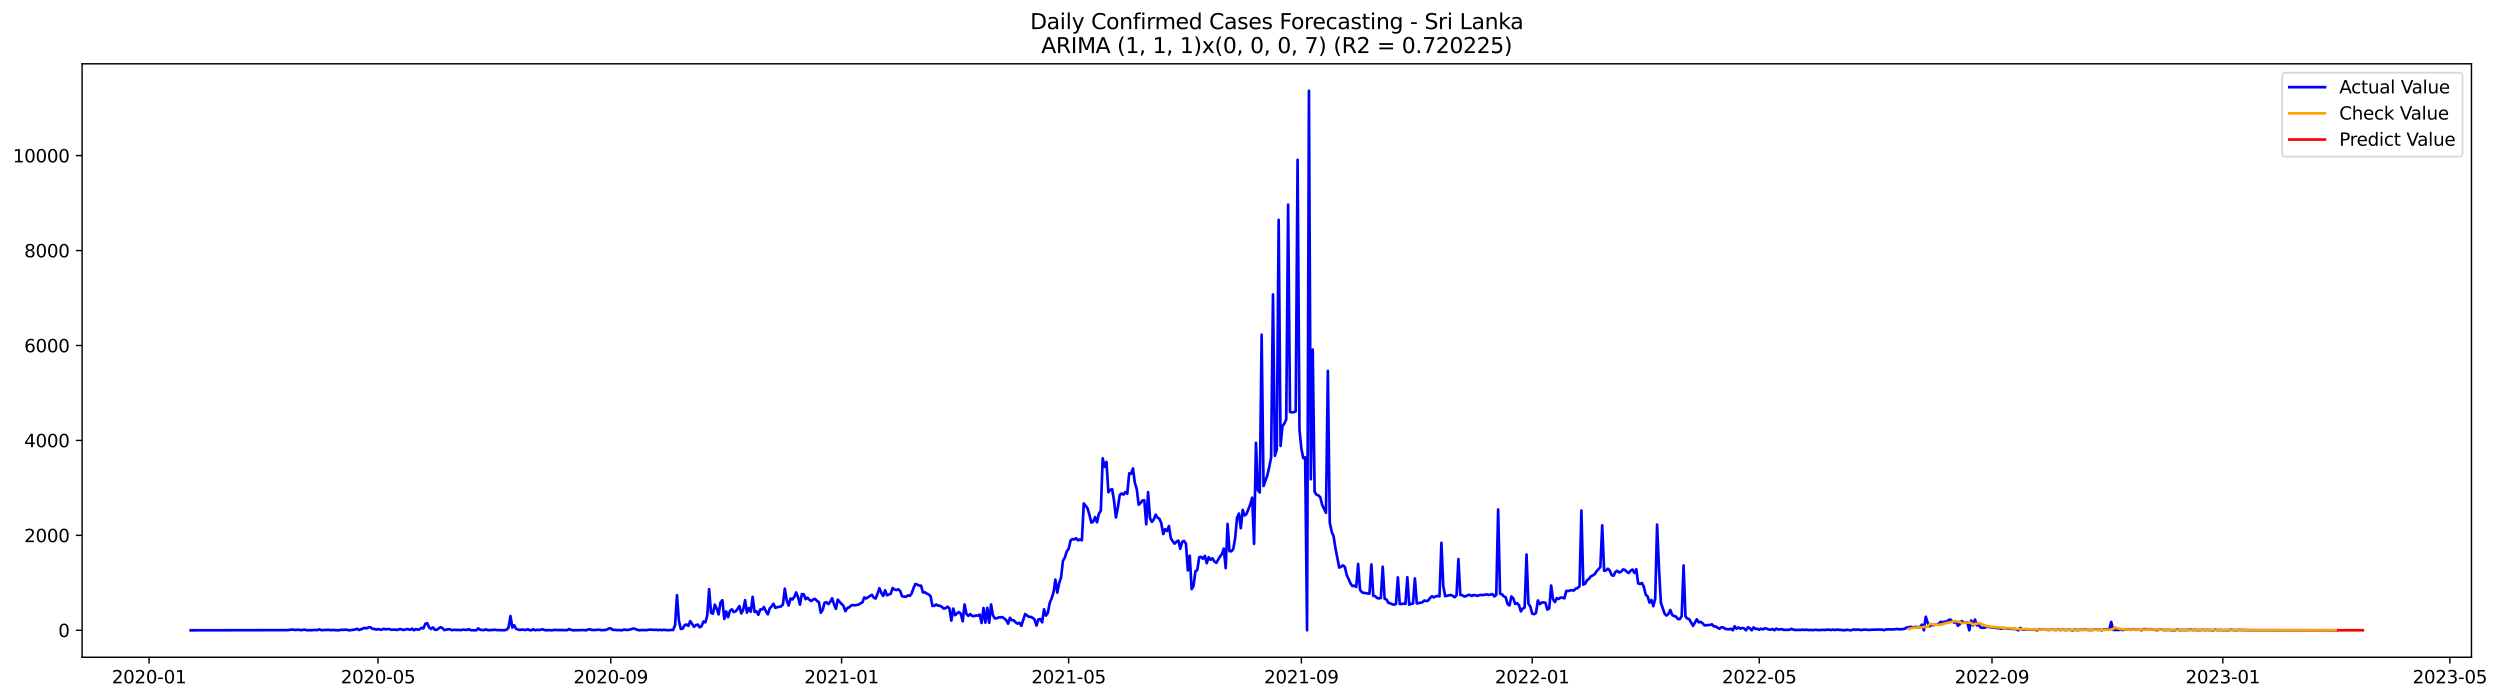 <?xml version="1.0" encoding="utf-8" standalone="no"?>
<!DOCTYPE svg PUBLIC "-//W3C//DTD SVG 1.1//EN"
  "http://www.w3.org/Graphics/SVG/1.1/DTD/svg11.dtd">
<svg xmlns:xlink="http://www.w3.org/1999/xlink" width="1401.214pt" height="392.274pt" viewBox="0 0 1401.214 392.274" xmlns="http://www.w3.org/2000/svg" version="1.1">
 <defs>
  <style type="text/css">*{stroke-linejoin: round; stroke-linecap: butt}</style>
 </defs>
 <g id="figure_1">
  <g id="patch_1">
   <path d="M 0 392.274 
L 1401.214 392.274 
L 1401.214 0 
L 0 0 
z
" style="fill: #ffffff"/>
  </g>
  <g id="axes_1">
   <g id="patch_2">
    <path d="M 46.013 368.396 
L 1385.213 368.396 
L 1385.213 35.755 
L 46.013 35.755 
z
" style="fill: #ffffff"/>
   </g>
   <g id="matplotlib.axis_1">
    <g id="xtick_1">
     <g id="line2d_1">
      <defs>
       <path id="m981cdcfe8d" d="M 0 0 
L 0 3.5 
" style="stroke: #000000; stroke-width: 0.8"/>
      </defs>
      <g>
       <use xlink:href="#m981cdcfe8d" x="83.554" y="368.396" style="stroke: #000000; stroke-width: 0.8"/>
      </g>
     </g>
     <g id="text_1">
      <!-- 2020-01 -->
      <g transform="translate(62.663 382.994)scale(0.1 -0.1)">
       <defs>
        <path id="DejaVuSans-32" d="M 1228 531 
L 3431 531 
L 3431 0 
L 469 0 
L 469 531 
Q 828 903 1448 1529 
Q 2069 2156 2228 2338 
Q 2531 2678 2651 2914 
Q 2772 3150 2772 3378 
Q 2772 3750 2511 3984 
Q 2250 4219 1831 4219 
Q 1534 4219 1204 4116 
Q 875 4013 500 3803 
L 500 4441 
Q 881 4594 1212 4672 
Q 1544 4750 1819 4750 
Q 2544 4750 2975 4387 
Q 3406 4025 3406 3419 
Q 3406 3131 3298 2873 
Q 3191 2616 2906 2266 
Q 2828 2175 2409 1742 
Q 1991 1309 1228 531 
z
" transform="scale(0.016)"/>
        <path id="DejaVuSans-30" d="M 2034 4250 
Q 1547 4250 1301 3770 
Q 1056 3291 1056 2328 
Q 1056 1369 1301 889 
Q 1547 409 2034 409 
Q 2525 409 2770 889 
Q 3016 1369 3016 2328 
Q 3016 3291 2770 3770 
Q 2525 4250 2034 4250 
z
M 2034 4750 
Q 2819 4750 3233 4129 
Q 3647 3509 3647 2328 
Q 3647 1150 3233 529 
Q 2819 -91 2034 -91 
Q 1250 -91 836 529 
Q 422 1150 422 2328 
Q 422 3509 836 4129 
Q 1250 4750 2034 4750 
z
" transform="scale(0.016)"/>
        <path id="DejaVuSans-2d" d="M 313 2009 
L 1997 2009 
L 1997 1497 
L 313 1497 
L 313 2009 
z
" transform="scale(0.016)"/>
        <path id="DejaVuSans-31" d="M 794 531 
L 1825 531 
L 1825 4091 
L 703 3866 
L 703 4441 
L 1819 4666 
L 2450 4666 
L 2450 531 
L 3481 531 
L 3481 0 
L 794 0 
L 794 531 
z
" transform="scale(0.016)"/>
       </defs>
       <use xlink:href="#DejaVuSans-32"/>
       <use xlink:href="#DejaVuSans-30" x="63.623"/>
       <use xlink:href="#DejaVuSans-32" x="127.246"/>
       <use xlink:href="#DejaVuSans-30" x="190.869"/>
       <use xlink:href="#DejaVuSans-2d" x="254.492"/>
       <use xlink:href="#DejaVuSans-30" x="290.576"/>
       <use xlink:href="#DejaVuSans-31" x="354.199"/>
      </g>
     </g>
    </g>
    <g id="xtick_2">
     <g id="line2d_2">
      <g>
       <use xlink:href="#m981cdcfe8d" x="211.875" y="368.396" style="stroke: #000000; stroke-width: 0.8"/>
      </g>
     </g>
     <g id="text_2">
      <!-- 2020-05 -->
      <g transform="translate(190.983 382.994)scale(0.1 -0.1)">
       <defs>
        <path id="DejaVuSans-35" d="M 691 4666 
L 3169 4666 
L 3169 4134 
L 1269 4134 
L 1269 2991 
Q 1406 3038 1543 3061 
Q 1681 3084 1819 3084 
Q 2600 3084 3056 2656 
Q 3513 2228 3513 1497 
Q 3513 744 3044 326 
Q 2575 -91 1722 -91 
Q 1428 -91 1123 -41 
Q 819 9 494 109 
L 494 744 
Q 775 591 1075 516 
Q 1375 441 1709 441 
Q 2250 441 2565 725 
Q 2881 1009 2881 1497 
Q 2881 1984 2565 2268 
Q 2250 2553 1709 2553 
Q 1456 2553 1204 2497 
Q 953 2441 691 2322 
L 691 4666 
z
" transform="scale(0.016)"/>
       </defs>
       <use xlink:href="#DejaVuSans-32"/>
       <use xlink:href="#DejaVuSans-30" x="63.623"/>
       <use xlink:href="#DejaVuSans-32" x="127.246"/>
       <use xlink:href="#DejaVuSans-30" x="190.869"/>
       <use xlink:href="#DejaVuSans-2d" x="254.492"/>
       <use xlink:href="#DejaVuSans-30" x="290.576"/>
       <use xlink:href="#DejaVuSans-35" x="354.199"/>
      </g>
     </g>
    </g>
    <g id="xtick_3">
     <g id="line2d_3">
      <g>
       <use xlink:href="#m981cdcfe8d" x="342.316" y="368.396" style="stroke: #000000; stroke-width: 0.8"/>
      </g>
     </g>
     <g id="text_3">
      <!-- 2020-09 -->
      <g transform="translate(321.425 382.994)scale(0.1 -0.1)">
       <defs>
        <path id="DejaVuSans-39" d="M 703 97 
L 703 672 
Q 941 559 1184 500 
Q 1428 441 1663 441 
Q 2288 441 2617 861 
Q 2947 1281 2994 2138 
Q 2813 1869 2534 1725 
Q 2256 1581 1919 1581 
Q 1219 1581 811 2004 
Q 403 2428 403 3163 
Q 403 3881 828 4315 
Q 1253 4750 1959 4750 
Q 2769 4750 3195 4129 
Q 3622 3509 3622 2328 
Q 3622 1225 3098 567 
Q 2575 -91 1691 -91 
Q 1453 -91 1209 -44 
Q 966 3 703 97 
z
M 1959 2075 
Q 2384 2075 2632 2365 
Q 2881 2656 2881 3163 
Q 2881 3666 2632 3958 
Q 2384 4250 1959 4250 
Q 1534 4250 1286 3958 
Q 1038 3666 1038 3163 
Q 1038 2656 1286 2365 
Q 1534 2075 1959 2075 
z
" transform="scale(0.016)"/>
       </defs>
       <use xlink:href="#DejaVuSans-32"/>
       <use xlink:href="#DejaVuSans-30" x="63.623"/>
       <use xlink:href="#DejaVuSans-32" x="127.246"/>
       <use xlink:href="#DejaVuSans-30" x="190.869"/>
       <use xlink:href="#DejaVuSans-2d" x="254.492"/>
       <use xlink:href="#DejaVuSans-30" x="290.576"/>
       <use xlink:href="#DejaVuSans-39" x="354.199"/>
      </g>
     </g>
    </g>
    <g id="xtick_4">
     <g id="line2d_4">
      <g>
       <use xlink:href="#m981cdcfe8d" x="471.697" y="368.396" style="stroke: #000000; stroke-width: 0.8"/>
      </g>
     </g>
     <g id="text_4">
      <!-- 2021-01 -->
      <g transform="translate(450.806 382.994)scale(0.1 -0.1)">
       <use xlink:href="#DejaVuSans-32"/>
       <use xlink:href="#DejaVuSans-30" x="63.623"/>
       <use xlink:href="#DejaVuSans-32" x="127.246"/>
       <use xlink:href="#DejaVuSans-31" x="190.869"/>
       <use xlink:href="#DejaVuSans-2d" x="254.492"/>
       <use xlink:href="#DejaVuSans-30" x="290.576"/>
       <use xlink:href="#DejaVuSans-31" x="354.199"/>
      </g>
     </g>
    </g>
    <g id="xtick_5">
     <g id="line2d_5">
      <g>
       <use xlink:href="#m981cdcfe8d" x="598.957" y="368.396" style="stroke: #000000; stroke-width: 0.8"/>
      </g>
     </g>
     <g id="text_5">
      <!-- 2021-05 -->
      <g transform="translate(578.066 382.994)scale(0.1 -0.1)">
       <use xlink:href="#DejaVuSans-32"/>
       <use xlink:href="#DejaVuSans-30" x="63.623"/>
       <use xlink:href="#DejaVuSans-32" x="127.246"/>
       <use xlink:href="#DejaVuSans-31" x="190.869"/>
       <use xlink:href="#DejaVuSans-2d" x="254.492"/>
       <use xlink:href="#DejaVuSans-30" x="290.576"/>
       <use xlink:href="#DejaVuSans-35" x="354.199"/>
      </g>
     </g>
    </g>
    <g id="xtick_6">
     <g id="line2d_6">
      <g>
       <use xlink:href="#m981cdcfe8d" x="729.399" y="368.396" style="stroke: #000000; stroke-width: 0.8"/>
      </g>
     </g>
     <g id="text_6">
      <!-- 2021-09 -->
      <g transform="translate(708.508 382.994)scale(0.1 -0.1)">
       <use xlink:href="#DejaVuSans-32"/>
       <use xlink:href="#DejaVuSans-30" x="63.623"/>
       <use xlink:href="#DejaVuSans-32" x="127.246"/>
       <use xlink:href="#DejaVuSans-31" x="190.869"/>
       <use xlink:href="#DejaVuSans-2d" x="254.492"/>
       <use xlink:href="#DejaVuSans-30" x="290.576"/>
       <use xlink:href="#DejaVuSans-39" x="354.199"/>
      </g>
     </g>
    </g>
    <g id="xtick_7">
     <g id="line2d_7">
      <g>
       <use xlink:href="#m981cdcfe8d" x="858.78" y="368.396" style="stroke: #000000; stroke-width: 0.8"/>
      </g>
     </g>
     <g id="text_7">
      <!-- 2022-01 -->
      <g transform="translate(837.889 382.994)scale(0.1 -0.1)">
       <use xlink:href="#DejaVuSans-32"/>
       <use xlink:href="#DejaVuSans-30" x="63.623"/>
       <use xlink:href="#DejaVuSans-32" x="127.246"/>
       <use xlink:href="#DejaVuSans-32" x="190.869"/>
       <use xlink:href="#DejaVuSans-2d" x="254.492"/>
       <use xlink:href="#DejaVuSans-30" x="290.576"/>
       <use xlink:href="#DejaVuSans-31" x="354.199"/>
      </g>
     </g>
    </g>
    <g id="xtick_8">
     <g id="line2d_8">
      <g>
       <use xlink:href="#m981cdcfe8d" x="986.04" y="368.396" style="stroke: #000000; stroke-width: 0.8"/>
      </g>
     </g>
     <g id="text_8">
      <!-- 2022-05 -->
      <g transform="translate(965.149 382.994)scale(0.1 -0.1)">
       <use xlink:href="#DejaVuSans-32"/>
       <use xlink:href="#DejaVuSans-30" x="63.623"/>
       <use xlink:href="#DejaVuSans-32" x="127.246"/>
       <use xlink:href="#DejaVuSans-32" x="190.869"/>
       <use xlink:href="#DejaVuSans-2d" x="254.492"/>
       <use xlink:href="#DejaVuSans-30" x="290.576"/>
       <use xlink:href="#DejaVuSans-35" x="354.199"/>
      </g>
     </g>
    </g>
    <g id="xtick_9">
     <g id="line2d_9">
      <g>
       <use xlink:href="#m981cdcfe8d" x="1116.482" y="368.396" style="stroke: #000000; stroke-width: 0.8"/>
      </g>
     </g>
     <g id="text_9">
      <!-- 2022-09 -->
      <g transform="translate(1095.59 382.994)scale(0.1 -0.1)">
       <use xlink:href="#DejaVuSans-32"/>
       <use xlink:href="#DejaVuSans-30" x="63.623"/>
       <use xlink:href="#DejaVuSans-32" x="127.246"/>
       <use xlink:href="#DejaVuSans-32" x="190.869"/>
       <use xlink:href="#DejaVuSans-2d" x="254.492"/>
       <use xlink:href="#DejaVuSans-30" x="290.576"/>
       <use xlink:href="#DejaVuSans-39" x="354.199"/>
      </g>
     </g>
    </g>
    <g id="xtick_10">
     <g id="line2d_10">
      <g>
       <use xlink:href="#m981cdcfe8d" x="1245.863" y="368.396" style="stroke: #000000; stroke-width: 0.8"/>
      </g>
     </g>
     <g id="text_10">
      <!-- 2023-01 -->
      <g transform="translate(1224.971 382.994)scale(0.1 -0.1)">
       <defs>
        <path id="DejaVuSans-33" d="M 2597 2516 
Q 3050 2419 3304 2112 
Q 3559 1806 3559 1356 
Q 3559 666 3084 287 
Q 2609 -91 1734 -91 
Q 1441 -91 1130 -33 
Q 819 25 488 141 
L 488 750 
Q 750 597 1062 519 
Q 1375 441 1716 441 
Q 2309 441 2620 675 
Q 2931 909 2931 1356 
Q 2931 1769 2642 2001 
Q 2353 2234 1838 2234 
L 1294 2234 
L 1294 2753 
L 1863 2753 
Q 2328 2753 2575 2939 
Q 2822 3125 2822 3475 
Q 2822 3834 2567 4026 
Q 2313 4219 1838 4219 
Q 1578 4219 1281 4162 
Q 984 4106 628 3988 
L 628 4550 
Q 988 4650 1302 4700 
Q 1616 4750 1894 4750 
Q 2613 4750 3031 4423 
Q 3450 4097 3450 3541 
Q 3450 3153 3228 2886 
Q 3006 2619 2597 2516 
z
" transform="scale(0.016)"/>
       </defs>
       <use xlink:href="#DejaVuSans-32"/>
       <use xlink:href="#DejaVuSans-30" x="63.623"/>
       <use xlink:href="#DejaVuSans-32" x="127.246"/>
       <use xlink:href="#DejaVuSans-33" x="190.869"/>
       <use xlink:href="#DejaVuSans-2d" x="254.492"/>
       <use xlink:href="#DejaVuSans-30" x="290.576"/>
       <use xlink:href="#DejaVuSans-31" x="354.199"/>
      </g>
     </g>
    </g>
    <g id="xtick_11">
     <g id="line2d_11">
      <g>
       <use xlink:href="#m981cdcfe8d" x="1373.123" y="368.396" style="stroke: #000000; stroke-width: 0.8"/>
      </g>
     </g>
     <g id="text_11">
      <!-- 2023-05 -->
      <g transform="translate(1352.231 382.994)scale(0.1 -0.1)">
       <use xlink:href="#DejaVuSans-32"/>
       <use xlink:href="#DejaVuSans-30" x="63.623"/>
       <use xlink:href="#DejaVuSans-32" x="127.246"/>
       <use xlink:href="#DejaVuSans-33" x="190.869"/>
       <use xlink:href="#DejaVuSans-2d" x="254.492"/>
       <use xlink:href="#DejaVuSans-30" x="290.576"/>
       <use xlink:href="#DejaVuSans-35" x="354.199"/>
      </g>
     </g>
    </g>
   </g>
   <g id="matplotlib.axis_2">
    <g id="ytick_1">
     <g id="line2d_12">
      <defs>
       <path id="m1950e6da5b" d="M 0 0 
L -3.5 0 
" style="stroke: #000000; stroke-width: 0.8"/>
      </defs>
      <g>
       <use xlink:href="#m1950e6da5b" x="46.013" y="353.276" style="stroke: #000000; stroke-width: 0.8"/>
      </g>
     </g>
     <g id="text_12">
      <!-- 0 -->
      <g transform="translate(32.65 357.075)scale(0.1 -0.1)">
       <use xlink:href="#DejaVuSans-30"/>
      </g>
     </g>
    </g>
    <g id="ytick_2">
     <g id="line2d_13">
      <g>
       <use xlink:href="#m1950e6da5b" x="46.013" y="300.064" style="stroke: #000000; stroke-width: 0.8"/>
      </g>
     </g>
     <g id="text_13">
      <!-- 2000 -->
      <g transform="translate(13.562 303.863)scale(0.1 -0.1)">
       <use xlink:href="#DejaVuSans-32"/>
       <use xlink:href="#DejaVuSans-30" x="63.623"/>
       <use xlink:href="#DejaVuSans-30" x="127.246"/>
       <use xlink:href="#DejaVuSans-30" x="190.869"/>
      </g>
     </g>
    </g>
    <g id="ytick_3">
     <g id="line2d_14">
      <g>
       <use xlink:href="#m1950e6da5b" x="46.013" y="246.853" style="stroke: #000000; stroke-width: 0.8"/>
      </g>
     </g>
     <g id="text_14">
      <!-- 4000 -->
      <g transform="translate(13.562 250.652)scale(0.1 -0.1)">
       <defs>
        <path id="DejaVuSans-34" d="M 2419 4116 
L 825 1625 
L 2419 1625 
L 2419 4116 
z
M 2253 4666 
L 3047 4666 
L 3047 1625 
L 3713 1625 
L 3713 1100 
L 3047 1100 
L 3047 0 
L 2419 0 
L 2419 1100 
L 313 1100 
L 313 1709 
L 2253 4666 
z
" transform="scale(0.016)"/>
       </defs>
       <use xlink:href="#DejaVuSans-34"/>
       <use xlink:href="#DejaVuSans-30" x="63.623"/>
       <use xlink:href="#DejaVuSans-30" x="127.246"/>
       <use xlink:href="#DejaVuSans-30" x="190.869"/>
      </g>
     </g>
    </g>
    <g id="ytick_4">
     <g id="line2d_15">
      <g>
       <use xlink:href="#m1950e6da5b" x="46.013" y="193.642" style="stroke: #000000; stroke-width: 0.8"/>
      </g>
     </g>
     <g id="text_15">
      <!-- 6000 -->
      <g transform="translate(13.562 197.441)scale(0.1 -0.1)">
       <defs>
        <path id="DejaVuSans-36" d="M 2113 2584 
Q 1688 2584 1439 2293 
Q 1191 2003 1191 1497 
Q 1191 994 1439 701 
Q 1688 409 2113 409 
Q 2538 409 2786 701 
Q 3034 994 3034 1497 
Q 3034 2003 2786 2293 
Q 2538 2584 2113 2584 
z
M 3366 4563 
L 3366 3988 
Q 3128 4100 2886 4159 
Q 2644 4219 2406 4219 
Q 1781 4219 1451 3797 
Q 1122 3375 1075 2522 
Q 1259 2794 1537 2939 
Q 1816 3084 2150 3084 
Q 2853 3084 3261 2657 
Q 3669 2231 3669 1497 
Q 3669 778 3244 343 
Q 2819 -91 2113 -91 
Q 1303 -91 875 529 
Q 447 1150 447 2328 
Q 447 3434 972 4092 
Q 1497 4750 2381 4750 
Q 2619 4750 2861 4703 
Q 3103 4656 3366 4563 
z
" transform="scale(0.016)"/>
       </defs>
       <use xlink:href="#DejaVuSans-36"/>
       <use xlink:href="#DejaVuSans-30" x="63.623"/>
       <use xlink:href="#DejaVuSans-30" x="127.246"/>
       <use xlink:href="#DejaVuSans-30" x="190.869"/>
      </g>
     </g>
    </g>
    <g id="ytick_5">
     <g id="line2d_16">
      <g>
       <use xlink:href="#m1950e6da5b" x="46.013" y="140.43" style="stroke: #000000; stroke-width: 0.8"/>
      </g>
     </g>
     <g id="text_16">
      <!-- 8000 -->
      <g transform="translate(13.562 144.229)scale(0.1 -0.1)">
       <defs>
        <path id="DejaVuSans-38" d="M 2034 2216 
Q 1584 2216 1326 1975 
Q 1069 1734 1069 1313 
Q 1069 891 1326 650 
Q 1584 409 2034 409 
Q 2484 409 2743 651 
Q 3003 894 3003 1313 
Q 3003 1734 2745 1975 
Q 2488 2216 2034 2216 
z
M 1403 2484 
Q 997 2584 770 2862 
Q 544 3141 544 3541 
Q 544 4100 942 4425 
Q 1341 4750 2034 4750 
Q 2731 4750 3128 4425 
Q 3525 4100 3525 3541 
Q 3525 3141 3298 2862 
Q 3072 2584 2669 2484 
Q 3125 2378 3379 2068 
Q 3634 1759 3634 1313 
Q 3634 634 3220 271 
Q 2806 -91 2034 -91 
Q 1263 -91 848 271 
Q 434 634 434 1313 
Q 434 1759 690 2068 
Q 947 2378 1403 2484 
z
M 1172 3481 
Q 1172 3119 1398 2916 
Q 1625 2713 2034 2713 
Q 2441 2713 2670 2916 
Q 2900 3119 2900 3481 
Q 2900 3844 2670 4047 
Q 2441 4250 2034 4250 
Q 1625 4250 1398 4047 
Q 1172 3844 1172 3481 
z
" transform="scale(0.016)"/>
       </defs>
       <use xlink:href="#DejaVuSans-38"/>
       <use xlink:href="#DejaVuSans-30" x="63.623"/>
       <use xlink:href="#DejaVuSans-30" x="127.246"/>
       <use xlink:href="#DejaVuSans-30" x="190.869"/>
      </g>
     </g>
    </g>
    <g id="ytick_6">
     <g id="line2d_17">
      <g>
       <use xlink:href="#m1950e6da5b" x="46.013" y="87.219" style="stroke: #000000; stroke-width: 0.8"/>
      </g>
     </g>
     <g id="text_17">
      <!-- 10000 -->
      <g transform="translate(7.2 91.018)scale(0.1 -0.1)">
       <use xlink:href="#DejaVuSans-31"/>
       <use xlink:href="#DejaVuSans-30" x="63.623"/>
       <use xlink:href="#DejaVuSans-30" x="127.246"/>
       <use xlink:href="#DejaVuSans-30" x="190.869"/>
       <use xlink:href="#DejaVuSans-30" x="254.492"/>
      </g>
     </g>
    </g>
   </g>
   <g id="line2d_18">
    <path d="M 106.885 353.276 
L 160.971 353.169 
L 164.152 352.85 
L 165.213 353.089 
L 167.334 352.93 
L 168.394 353.169 
L 169.455 353.142 
L 170.515 352.876 
L 171.576 353.142 
L 172.636 353.276 
L 173.697 353.169 
L 174.757 353.276 
L 175.818 353.089 
L 177.939 353.142 
L 178.999 352.717 
L 180.06 353.196 
L 184.302 353.009 
L 185.362 353.222 
L 186.423 353.089 
L 189.604 353.276 
L 191.725 352.956 
L 192.786 353.089 
L 193.846 352.85 
L 194.907 353.142 
L 195.967 353.276 
L 199.149 352.823 
L 200.209 352.398 
L 201.27 353.116 
L 204.451 351.892 
L 205.512 352.211 
L 206.572 351.599 
L 207.633 351.546 
L 208.693 352.451 
L 209.754 352.477 
L 210.814 352.903 
L 211.875 352.557 
L 212.935 352.876 
L 213.996 352.93 
L 215.056 352.398 
L 216.117 352.743 
L 217.177 352.584 
L 218.238 352.557 
L 219.298 352.983 
L 221.419 352.85 
L 222.48 353.116 
L 223.54 352.743 
L 224.601 352.584 
L 225.661 353.009 
L 226.722 353.009 
L 227.782 352.61 
L 228.843 352.717 
L 229.903 352.983 
L 230.964 352.344 
L 232.024 353.249 
L 233.085 352.557 
L 234.145 352.93 
L 235.206 352.717 
L 236.266 351.892 
L 237.327 352.185 
L 238.387 349.631 
L 239.448 349.285 
L 240.508 351.653 
L 241.569 352.531 
L 242.629 351.626 
L 243.69 352.93 
L 244.75 353.009 
L 246.871 351.52 
L 247.932 351.998 
L 248.992 353.169 
L 251.113 352.717 
L 252.174 352.69 
L 253.234 353.222 
L 254.295 353.009 
L 258.537 353.142 
L 259.597 352.85 
L 260.658 353.009 
L 261.718 353.036 
L 262.779 352.664 
L 263.839 353.196 
L 265.96 353.276 
L 267.021 353.249 
L 268.081 352.211 
L 269.142 353.009 
L 271.263 353.169 
L 272.323 352.77 
L 273.384 353.169 
L 274.444 353.222 
L 275.505 353.063 
L 276.565 353.089 
L 277.626 352.956 
L 278.686 353.196 
L 279.747 353.142 
L 281.868 353.249 
L 282.928 353.169 
L 283.989 352.93 
L 285.049 351.679 
L 286.11 345.294 
L 287.17 351.759 
L 288.231 350.455 
L 289.291 352.504 
L 291.412 353.116 
L 292.473 352.85 
L 294.594 353.116 
L 295.654 352.717 
L 296.715 353.116 
L 297.775 353.276 
L 298.836 352.69 
L 299.896 353.249 
L 300.957 352.983 
L 302.017 353.116 
L 303.078 352.956 
L 304.138 352.664 
L 305.199 353.142 
L 306.259 353.276 
L 307.32 353.169 
L 309.441 353.276 
L 310.501 353.063 
L 312.622 353.116 
L 317.925 353.196 
L 318.985 352.557 
L 320.046 353.036 
L 321.106 353.249 
L 325.348 353.196 
L 326.409 353.089 
L 328.53 353.276 
L 329.59 352.85 
L 330.651 352.664 
L 331.711 353.116 
L 333.832 353.116 
L 334.893 352.956 
L 335.953 352.93 
L 337.014 353.222 
L 339.135 353.116 
L 340.195 352.823 
L 341.256 352.291 
L 342.316 352.131 
L 343.377 353.036 
L 344.437 353.009 
L 345.498 353.169 
L 346.558 353.116 
L 348.679 353.276 
L 349.74 352.823 
L 350.8 353.089 
L 351.861 353.063 
L 352.921 352.903 
L 355.042 352.238 
L 356.103 352.531 
L 357.163 353.036 
L 358.224 353.276 
L 359.284 353.142 
L 362.466 353.169 
L 363.526 352.956 
L 364.587 352.903 
L 366.708 353.036 
L 367.768 352.956 
L 368.829 353.169 
L 369.889 352.983 
L 370.95 353.196 
L 372.01 352.983 
L 374.131 353.222 
L 376.252 353.089 
L 377.313 353.089 
L 378.373 350.322 
L 379.434 333.614 
L 380.494 347.768 
L 381.555 352.504 
L 382.615 352.344 
L 383.676 350.482 
L 384.736 349.976 
L 385.797 350.828 
L 386.857 348.114 
L 388.978 351.307 
L 390.039 350.349 
L 391.099 350.056 
L 392.16 351.599 
L 393.22 350.961 
L 394.281 348.327 
L 395.341 348.832 
L 396.402 345.054 
L 397.462 330.235 
L 398.523 343.485 
L 399.583 343.937 
L 400.644 338.882 
L 401.704 341.117 
L 402.765 344.363 
L 403.825 337.685 
L 404.886 336.434 
L 405.946 346.917 
L 407.007 342.713 
L 408.067 345.959 
L 409.128 342.394 
L 410.188 341.489 
L 411.249 343.086 
L 412.309 342.633 
L 413.37 341.33 
L 414.43 339.707 
L 415.491 343.804 
L 416.551 341.835 
L 417.612 336.381 
L 418.672 343.352 
L 419.733 340.824 
L 420.793 342.846 
L 421.854 334.545 
L 422.914 342.979 
L 423.975 342.607 
L 425.035 344.575 
L 426.096 341.596 
L 427.156 341.596 
L 428.217 340.212 
L 429.277 342.633 
L 430.338 344.309 
L 431.398 341.063 
L 432.459 339.919 
L 433.519 338.403 
L 434.58 340.691 
L 435.64 340.319 
L 437.761 339.893 
L 438.822 338.775 
L 439.882 329.916 
L 440.943 336.567 
L 442.003 339.414 
L 443.064 335.476 
L 444.124 336.008 
L 445.185 334.572 
L 446.245 332.044 
L 447.306 334.811 
L 448.366 338.882 
L 449.427 333.002 
L 450.487 333.055 
L 451.548 335.849 
L 452.608 334.971 
L 453.669 336.168 
L 454.729 336.886 
L 455.79 335.982 
L 456.85 335.663 
L 457.911 336.833 
L 458.971 337.472 
L 460.032 343.431 
L 461.092 341.888 
L 462.153 337.844 
L 463.213 337.525 
L 464.274 338.616 
L 465.334 337.365 
L 466.395 335.343 
L 467.455 338.669 
L 468.516 341.223 
L 469.576 336.088 
L 470.637 337.392 
L 472.758 339.574 
L 473.818 342.553 
L 474.879 340.824 
L 475.939 340.398 
L 477 339.387 
L 478.06 339.121 
L 479.121 339.308 
L 480.181 339.041 
L 481.242 338.908 
L 482.302 338.137 
L 483.363 337.631 
L 484.423 334.864 
L 485.484 335.45 
L 488.665 333.348 
L 489.726 334.971 
L 490.786 335.476 
L 491.847 332.789 
L 492.907 329.676 
L 493.968 332.337 
L 495.028 334.013 
L 496.089 330.847 
L 497.149 333.667 
L 499.27 332.736 
L 500.331 329.543 
L 501.391 330.421 
L 502.452 330.714 
L 503.512 330.288 
L 504.573 331.299 
L 505.633 334.252 
L 507.754 334.492 
L 508.815 333.72 
L 509.875 333.96 
L 510.936 332.736 
L 511.996 329.676 
L 513.057 327.308 
L 514.117 327.654 
L 515.178 328.213 
L 516.238 328.266 
L 517.299 332.097 
L 518.359 331.938 
L 519.42 332.683 
L 520.48 333.162 
L 521.541 334.066 
L 522.601 339.6 
L 523.662 339.52 
L 524.722 338.829 
L 525.783 339.467 
L 526.843 339.494 
L 527.904 340.186 
L 528.964 341.09 
L 530.025 340.877 
L 531.085 340.052 
L 532.146 341.037 
L 533.206 347.848 
L 534.267 341.09 
L 535.327 344.815 
L 536.388 343.804 
L 537.448 343.059 
L 538.509 343.964 
L 539.569 348.22 
L 540.63 338.775 
L 541.69 344.123 
L 542.751 345.187 
L 543.811 344.176 
L 544.872 345.187 
L 545.932 345.374 
L 546.993 344.921 
L 548.053 345.108 
L 549.114 344.469 
L 550.174 349.178 
L 551.235 340.771 
L 552.295 348.965 
L 553.356 340.691 
L 554.416 349.072 
L 555.477 338.775 
L 556.537 344.921 
L 557.598 346.597 
L 558.658 346.544 
L 559.719 346.065 
L 560.779 346.039 
L 561.84 345.879 
L 563.961 347.555 
L 565.021 349.577 
L 566.082 346.252 
L 567.142 347.662 
L 568.203 347.662 
L 569.263 348.832 
L 570.324 349.524 
L 571.384 349.045 
L 572.445 350.748 
L 574.566 344.15 
L 576.687 345.719 
L 577.747 345.746 
L 578.808 346.278 
L 579.868 347.263 
L 580.929 350.642 
L 581.989 347.156 
L 583.05 346.97 
L 584.11 348.806 
L 585.171 341.516 
L 586.231 345.054 
L 587.292 343.511 
L 588.352 337.897 
L 589.413 335.396 
L 590.473 332.097 
L 591.534 324.861 
L 592.594 332.177 
L 593.655 326.75 
L 594.715 323.717 
L 595.776 314.272 
L 596.836 312.542 
L 597.897 309.057 
L 598.957 307.62 
L 600.018 302.964 
L 601.078 302.113 
L 602.139 302.352 
L 603.199 301.687 
L 604.26 302.858 
L 605.32 302.352 
L 606.381 302.831 
L 607.441 282.185 
L 608.502 283.462 
L 609.562 284.952 
L 610.623 288.65 
L 611.683 292.907 
L 612.744 292.375 
L 613.804 289.794 
L 614.865 292.748 
L 615.925 287.932 
L 616.986 286.282 
L 618.046 256.883 
L 619.107 261.672 
L 620.167 258.905 
L 621.228 275.88 
L 622.288 274.549 
L 623.349 274.23 
L 624.409 280.695 
L 625.47 290.034 
L 626.53 284.526 
L 627.591 277.449 
L 628.651 276.598 
L 629.712 277.21 
L 630.772 275.8 
L 631.833 276.731 
L 632.893 265.317 
L 633.954 265.557 
L 635.014 262.55 
L 636.075 270.718 
L 637.135 274.097 
L 638.196 282.877 
L 639.256 281.919 
L 640.317 280.509 
L 641.377 280.429 
L 642.438 293.892 
L 643.498 275.826 
L 644.559 290.46 
L 645.619 292.508 
L 646.68 291.178 
L 647.74 288.464 
L 648.801 290.167 
L 649.861 290.779 
L 650.922 293.466 
L 651.982 299.319 
L 653.043 296.579 
L 654.103 297.59 
L 655.164 294.849 
L 656.224 301.634 
L 657.285 303.363 
L 658.345 304.72 
L 659.406 303.603 
L 660.466 302.991 
L 661.527 307.594 
L 662.587 303.683 
L 663.648 303.177 
L 664.708 304.773 
L 665.769 319.699 
L 666.829 311.425 
L 667.89 330.155 
L 668.95 328.426 
L 670.011 320.205 
L 671.071 319.486 
L 672.132 312.383 
L 673.192 312.09 
L 674.253 313.181 
L 675.313 311.558 
L 676.374 315.682 
L 677.434 312.303 
L 678.495 313.793 
L 679.555 312.915 
L 680.616 314.644 
L 681.676 315.495 
L 683.797 311.93 
L 684.858 310.6 
L 685.918 307.487 
L 686.979 318.422 
L 688.039 293.626 
L 689.1 308.95 
L 690.16 308.977 
L 691.221 307.753 
L 692.281 301.661 
L 693.342 290.22 
L 694.402 287.826 
L 695.463 296.073 
L 696.523 285.777 
L 697.584 288.89 
L 698.644 288.092 
L 700.765 282.664 
L 701.826 278.939 
L 702.886 304.853 
L 703.947 248.157 
L 705.007 274.709 
L 706.068 276.013 
L 707.128 187.575 
L 708.189 272.421 
L 710.31 266.461 
L 711.37 261.885 
L 712.431 256.431 
L 713.491 165.04 
L 714.552 255.473 
L 715.612 252.014 
L 716.673 123.216 
L 717.734 249.939 
L 718.794 238.765 
L 719.855 237.408 
L 720.915 234.987 
L 721.976 114.702 
L 723.036 230.836 
L 724.097 231.129 
L 725.157 230.996 
L 726.218 230.57 
L 727.278 89.56 
L 728.339 240.973 
L 729.399 251.429 
L 730.46 256.777 
L 731.52 256.324 
L 732.581 353.276 
L 733.641 50.876 
L 734.702 268.616 
L 735.762 195.93 
L 736.823 275.667 
L 737.883 277.29 
L 738.944 277.662 
L 740.004 278.726 
L 741.065 282.983 
L 743.186 287.426 
L 744.246 207.849 
L 745.307 292.854 
L 746.367 297.989 
L 747.428 300.437 
L 748.488 307.168 
L 750.609 318.129 
L 751.67 317.571 
L 752.73 316.879 
L 753.791 317.837 
L 754.851 322.44 
L 755.912 324.595 
L 756.972 327.122 
L 758.033 328.479 
L 759.093 328.24 
L 760.154 329.011 
L 761.214 316.081 
L 762.275 330.528 
L 763.335 331.938 
L 764.396 332.363 
L 765.456 332.417 
L 767.577 332.736 
L 768.638 316.373 
L 769.698 333.96 
L 770.759 334.119 
L 771.819 335.157 
L 772.88 335.423 
L 773.94 335.184 
L 775.001 317.624 
L 776.061 335.556 
L 777.122 336.008 
L 778.182 337.897 
L 779.243 338.11 
L 780.303 338.696 
L 781.364 338.935 
L 782.424 338.509 
L 783.485 323.61 
L 784.545 338.536 
L 785.606 338.509 
L 786.666 338.35 
L 787.727 338.483 
L 788.787 323.504 
L 789.848 338.908 
L 790.908 338.483 
L 791.969 338.243 
L 793.029 324.222 
L 794.09 338.217 
L 796.211 337.818 
L 797.271 337.525 
L 798.332 336.567 
L 799.392 336.86 
L 800.453 336.62 
L 801.513 335.21 
L 802.574 334.173 
L 803.634 334.838 
L 804.695 334.252 
L 805.755 334.04 
L 806.816 334.226 
L 807.876 304.241 
L 808.937 328.506 
L 809.997 334.119 
L 813.179 333.454 
L 814.239 333.986 
L 815.3 334.731 
L 816.36 333.72 
L 817.421 313.394 
L 818.481 333.454 
L 819.542 333.587 
L 820.602 334.279 
L 821.663 334.146 
L 822.723 333.534 
L 823.784 333.401 
L 824.844 334.066 
L 825.905 333.481 
L 826.965 333.641 
L 828.026 333.986 
L 829.086 333.587 
L 830.147 333.428 
L 831.207 333.561 
L 833.328 333.135 
L 834.389 333.481 
L 836.51 333.002 
L 837.57 334.279 
L 838.631 333.401 
L 839.691 285.564 
L 840.752 332.736 
L 841.812 333.108 
L 842.873 334.252 
L 843.933 334.785 
L 844.994 338.616 
L 846.054 339.334 
L 847.115 334.306 
L 848.175 335.37 
L 849.236 338.536 
L 850.296 338.03 
L 851.357 339.201 
L 852.417 342.686 
L 853.478 341.09 
L 854.538 340.531 
L 855.599 310.786 
L 856.659 338.297 
L 857.72 339.999 
L 858.78 343.937 
L 859.841 344.256 
L 860.901 343.564 
L 861.962 336.541 
L 863.022 338.642 
L 864.083 337.738 
L 865.143 337.631 
L 866.204 337.844 
L 867.264 341.675 
L 868.325 341.01 
L 869.385 328.16 
L 870.446 335.902 
L 871.506 337.472 
L 872.567 335.263 
L 873.627 335.689 
L 874.688 334.918 
L 875.748 334.971 
L 876.809 335.396 
L 877.869 331.219 
L 878.93 331.273 
L 879.99 330.927 
L 881.051 330.794 
L 882.111 330.98 
L 883.172 329.942 
L 884.232 329.57 
L 885.293 328.612 
L 886.353 286.149 
L 887.414 327.707 
L 888.474 327.149 
L 889.535 325.18 
L 890.595 324.488 
L 891.656 323.025 
L 892.716 322.519 
L 893.777 321.854 
L 894.837 320.205 
L 896.958 317.863 
L 898.019 294.424 
L 899.079 319.939 
L 900.14 319.673 
L 901.2 318.768 
L 902.261 319.779 
L 903.321 322.36 
L 904.382 322.679 
L 905.442 320.524 
L 906.503 319.965 
L 907.563 320.896 
L 908.624 320.418 
L 909.684 319.167 
L 910.745 319.406 
L 911.805 320.524 
L 912.866 321.189 
L 913.926 319.912 
L 914.987 319.194 
L 916.047 321.136 
L 917.108 319.061 
L 918.168 326.989 
L 919.229 327.282 
L 920.289 326.75 
L 921.35 328.958 
L 922.41 333.295 
L 923.471 334.359 
L 924.531 337.764 
L 925.592 336.274 
L 926.652 339.76 
L 927.713 335.663 
L 928.773 294.025 
L 929.834 318.502 
L 930.894 337.844 
L 933.015 344.043 
L 934.076 345.001 
L 935.136 344.097 
L 936.197 341.888 
L 937.257 344.762 
L 938.318 345.267 
L 939.378 345.613 
L 940.439 346.943 
L 941.499 346.997 
L 942.56 345.4 
L 943.62 316.932 
L 944.681 345.507 
L 945.741 346.677 
L 946.802 347.05 
L 948.923 350.801 
L 951.044 347.103 
L 952.104 348.806 
L 953.165 348.54 
L 954.225 349.285 
L 955.286 350.509 
L 958.467 350.269 
L 959.528 349.923 
L 960.588 351.067 
L 961.649 351.147 
L 962.709 351.839 
L 963.77 352.398 
L 964.83 351.546 
L 965.891 351.679 
L 966.951 352.451 
L 969.072 352.77 
L 970.133 352.398 
L 971.193 353.276 
L 972.254 351.014 
L 973.314 352.398 
L 974.375 351.653 
L 975.435 352.344 
L 976.496 351.945 
L 977.556 352.211 
L 978.617 353.276 
L 979.677 351.573 
L 980.738 352.105 
L 981.798 353.276 
L 982.859 351.626 
L 983.919 352.531 
L 984.98 352.398 
L 986.04 352.983 
L 987.101 352.344 
L 988.161 352.797 
L 989.222 352.131 
L 990.282 352.371 
L 991.343 352.823 
L 992.403 352.93 
L 993.464 352.531 
L 994.524 353.276 
L 995.585 352.318 
L 996.645 352.823 
L 998.766 352.664 
L 999.827 353.063 
L 1003.008 352.983 
L 1004.069 352.451 
L 1005.129 352.876 
L 1006.19 353.116 
L 1008.311 353.036 
L 1009.371 353.089 
L 1010.432 352.903 
L 1011.492 353.089 
L 1012.553 352.903 
L 1013.613 353.169 
L 1014.674 353.063 
L 1015.734 353.169 
L 1017.855 352.983 
L 1018.916 353.169 
L 1022.097 353.036 
L 1023.158 353.089 
L 1024.218 352.876 
L 1026.339 353.116 
L 1027.4 352.85 
L 1028.46 353.142 
L 1029.521 352.876 
L 1032.702 353.142 
L 1033.763 353.276 
L 1034.823 353.009 
L 1035.884 353.036 
L 1036.944 353.276 
L 1038.005 353.142 
L 1039.065 352.717 
L 1040.126 353.063 
L 1041.186 352.797 
L 1043.307 353.142 
L 1044.368 352.93 
L 1045.428 352.876 
L 1047.549 353.063 
L 1049.67 352.93 
L 1050.731 352.876 
L 1051.791 352.956 
L 1052.852 352.823 
L 1054.973 352.93 
L 1056.033 353.196 
L 1057.094 352.743 
L 1058.154 352.797 
L 1059.215 352.717 
L 1060.275 352.823 
L 1062.396 352.664 
L 1063.457 352.477 
L 1064.517 352.77 
L 1065.578 352.61 
L 1066.638 352.61 
L 1067.699 352.371 
L 1068.759 351.626 
L 1069.82 351.626 
L 1070.88 351.28 
L 1071.941 351.759 
L 1073.001 351.466 
L 1074.062 351.36 
L 1075.122 351.786 
L 1076.183 351.28 
L 1077.243 350.109 
L 1078.304 353.276 
L 1079.364 345.693 
L 1080.425 348.912 
L 1081.485 351.067 
L 1082.546 350.269 
L 1083.606 350.402 
L 1085.727 350.03 
L 1086.788 349.391 
L 1087.848 348.46 
L 1088.909 348.832 
L 1089.969 348.38 
L 1091.03 348.486 
L 1092.09 347.582 
L 1093.151 347.236 
L 1094.211 348.274 
L 1095.272 348.965 
L 1096.332 348.46 
L 1097.393 350.721 
L 1098.453 349.843 
L 1099.514 348.087 
L 1100.574 348.992 
L 1101.635 348.859 
L 1102.695 348.912 
L 1103.756 353.276 
L 1104.816 347.795 
L 1105.877 350.535 
L 1106.937 347.263 
L 1107.998 350.482 
L 1109.058 350.242 
L 1110.119 351.732 
L 1111.179 351.839 
L 1112.24 351.786 
L 1113.3 351.413 
L 1114.361 351.307 
L 1115.421 351.573 
L 1117.542 351.706 
L 1118.603 351.945 
L 1119.663 351.972 
L 1121.784 352.398 
L 1122.845 352.052 
L 1123.905 352.105 
L 1124.966 352.344 
L 1126.026 352.424 
L 1127.087 352.318 
L 1128.147 352.557 
L 1129.208 352.477 
L 1130.268 352.797 
L 1131.329 353.276 
L 1132.389 351.919 
L 1133.45 352.93 
L 1134.51 352.93 
L 1135.571 352.717 
L 1136.631 352.637 
L 1137.692 352.903 
L 1138.752 352.93 
L 1139.813 352.823 
L 1141.934 353.276 
L 1142.994 352.637 
L 1144.055 352.903 
L 1145.115 352.823 
L 1148.297 353.089 
L 1150.418 352.876 
L 1151.478 353.063 
L 1152.539 353.089 
L 1153.599 352.797 
L 1154.66 353.116 
L 1155.72 352.93 
L 1156.781 352.956 
L 1157.841 353.169 
L 1158.902 352.983 
L 1159.962 352.956 
L 1161.023 353.196 
L 1162.083 353.276 
L 1163.144 352.77 
L 1164.204 353.196 
L 1166.325 352.93 
L 1167.386 353.009 
L 1168.446 352.903 
L 1171.628 353.142 
L 1174.809 352.876 
L 1175.87 353.089 
L 1176.93 352.903 
L 1177.991 353.276 
L 1179.051 352.77 
L 1180.112 352.823 
L 1181.172 352.664 
L 1182.233 352.876 
L 1183.293 348.566 
L 1184.354 353.063 
L 1186.475 353.063 
L 1187.535 353.116 
L 1188.596 352.85 
L 1189.656 353.169 
L 1190.717 352.876 
L 1191.777 352.876 
L 1192.838 352.69 
L 1193.898 352.983 
L 1194.959 352.903 
L 1196.019 352.637 
L 1197.08 353.009 
L 1198.14 352.85 
L 1199.201 352.85 
L 1200.261 353.276 
L 1201.322 352.61 
L 1202.382 352.637 
L 1203.443 352.823 
L 1204.503 352.664 
L 1205.564 352.637 
L 1208.745 353.169 
L 1209.806 353.036 
L 1210.866 352.743 
L 1212.987 353.142 
L 1215.108 353.063 
L 1216.169 353.063 
L 1217.229 353.196 
L 1219.35 353.196 
L 1220.411 352.743 
L 1221.471 353.196 
L 1222.532 353.089 
L 1224.653 353.142 
L 1225.713 353.036 
L 1226.774 353.116 
L 1227.834 352.823 
L 1228.895 353.169 
L 1229.955 352.983 
L 1231.016 353.142 
L 1233.137 353.169 
L 1234.197 353.009 
L 1236.318 353.142 
L 1237.379 353.063 
L 1240.56 353.276 
L 1241.621 352.85 
L 1242.681 353.169 
L 1244.802 353.089 
L 1245.863 353.222 
L 1247.984 353.142 
L 1249.044 353.276 
L 1250.105 352.93 
L 1252.226 353.169 
L 1253.286 353.222 
L 1254.347 353.063 
L 1256.468 353.116 
L 1259.649 353.169 
L 1261.77 353.222 
L 1309.493 353.276 
L 1309.493 353.276 
" clip-path="url(#p72e8bca65f)" style="fill: none; stroke: #0000ff; stroke-width: 1.5; stroke-linecap: square"/>
   </g>
   <g id="line2d_19">
    <path d="M 1069.82 352.511 
L 1071.941 352.034 
L 1073.001 351.835 
L 1077.243 351.635 
L 1079.364 351.246 
L 1080.425 351.383 
L 1081.485 349.861 
L 1082.546 349.709 
L 1083.606 350.07 
L 1086.788 350.183 
L 1087.848 350.096 
L 1088.909 349.824 
L 1089.969 349.434 
L 1093.151 348.769 
L 1095.272 348.104 
L 1097.393 348.399 
L 1098.453 348.56 
L 1099.514 349.16 
L 1100.574 349.257 
L 1101.635 348.959 
L 1103.756 348.933 
L 1104.816 349.202 
L 1105.877 350.092 
L 1106.937 349.568 
L 1107.998 349.655 
L 1109.058 349.132 
L 1112.24 350.419 
L 1113.3 350.846 
L 1114.361 351.107 
L 1122.845 351.902 
L 1123.905 352.03 
L 1127.087 352.162 
L 1133.45 352.691 
L 1134.51 352.52 
L 1136.631 352.718 
L 1139.813 352.768 
L 1145.115 352.891 
L 1152.539 352.958 
L 1156.781 352.996 
L 1162.083 353.011 
L 1164.204 353.102 
L 1165.265 353.028 
L 1167.386 353.06 
L 1172.688 352.987 
L 1175.87 352.999 
L 1179.051 352.993 
L 1180.112 353.047 
L 1183.293 352.851 
L 1184.354 352.587 
L 1185.414 351.651 
L 1186.475 352.076 
L 1188.596 352.578 
L 1190.717 352.782 
L 1192.838 352.88 
L 1201.322 352.885 
L 1202.382 352.961 
L 1204.503 352.802 
L 1209.806 352.844 
L 1211.927 352.946 
L 1214.048 352.935 
L 1217.229 353.029 
L 1226.774 353.11 
L 1233.137 353.076 
L 1237.379 353.091 
L 1251.165 353.167 
L 1253.286 353.105 
L 1258.589 353.125 
L 1269.194 353.222 
L 1282.98 353.229 
L 1288.283 353.238 
L 1309.493 353.246 
L 1309.493 353.246 
" clip-path="url(#p72e8bca65f)" style="fill: none; stroke: #ffa500; stroke-width: 1.5; stroke-linecap: square"/>
   </g>
   <g id="line2d_20">
    <path d="M 1310.553 353.248 
L 1311.614 353.255 
L 1312.674 353.253 
L 1313.735 353.254 
L 1314.795 353.254 
L 1315.856 353.254 
L 1316.916 353.254 
L 1317.977 353.254 
L 1319.037 353.254 
L 1320.098 353.254 
L 1321.158 353.254 
L 1322.219 353.254 
L 1323.279 353.254 
L 1324.34 353.254 
" clip-path="url(#p72e8bca65f)" style="fill: none; stroke: #ff0000; stroke-width: 1.5; stroke-linecap: square"/>
   </g>
   <g id="patch_3">
    <path d="M 46.013 368.396 
L 46.013 35.755 
" style="fill: none; stroke: #000000; stroke-width: 0.8; stroke-linejoin: miter; stroke-linecap: square"/>
   </g>
   <g id="patch_4">
    <path d="M 1385.213 368.396 
L 1385.213 35.755 
" style="fill: none; stroke: #000000; stroke-width: 0.8; stroke-linejoin: miter; stroke-linecap: square"/>
   </g>
   <g id="patch_5">
    <path d="M 46.013 368.396 
L 1385.213 368.396 
" style="fill: none; stroke: #000000; stroke-width: 0.8; stroke-linejoin: miter; stroke-linecap: square"/>
   </g>
   <g id="patch_6">
    <path d="M 46.013 35.755 
L 1385.213 35.755 
" style="fill: none; stroke: #000000; stroke-width: 0.8; stroke-linejoin: miter; stroke-linecap: square"/>
   </g>
   <g id="text_18">
    <!-- Daily Confirmed Cases Forecasting - Sri Lanka -->
    <g transform="translate(577.394 16.318)scale(0.12 -0.12)">
     <defs>
      <path id="DejaVuSans-44" d="M 1259 4147 
L 1259 519 
L 2022 519 
Q 2988 519 3436 956 
Q 3884 1394 3884 2338 
Q 3884 3275 3436 3711 
Q 2988 4147 2022 4147 
L 1259 4147 
z
M 628 4666 
L 1925 4666 
Q 3281 4666 3915 4102 
Q 4550 3538 4550 2338 
Q 4550 1131 3912 565 
Q 3275 0 1925 0 
L 628 0 
L 628 4666 
z
" transform="scale(0.016)"/>
      <path id="DejaVuSans-61" d="M 2194 1759 
Q 1497 1759 1228 1600 
Q 959 1441 959 1056 
Q 959 750 1161 570 
Q 1363 391 1709 391 
Q 2188 391 2477 730 
Q 2766 1069 2766 1631 
L 2766 1759 
L 2194 1759 
z
M 3341 1997 
L 3341 0 
L 2766 0 
L 2766 531 
Q 2569 213 2275 61 
Q 1981 -91 1556 -91 
Q 1019 -91 701 211 
Q 384 513 384 1019 
Q 384 1609 779 1909 
Q 1175 2209 1959 2209 
L 2766 2209 
L 2766 2266 
Q 2766 2663 2505 2880 
Q 2244 3097 1772 3097 
Q 1472 3097 1187 3025 
Q 903 2953 641 2809 
L 641 3341 
Q 956 3463 1253 3523 
Q 1550 3584 1831 3584 
Q 2591 3584 2966 3190 
Q 3341 2797 3341 1997 
z
" transform="scale(0.016)"/>
      <path id="DejaVuSans-69" d="M 603 3500 
L 1178 3500 
L 1178 0 
L 603 0 
L 603 3500 
z
M 603 4863 
L 1178 4863 
L 1178 4134 
L 603 4134 
L 603 4863 
z
" transform="scale(0.016)"/>
      <path id="DejaVuSans-6c" d="M 603 4863 
L 1178 4863 
L 1178 0 
L 603 0 
L 603 4863 
z
" transform="scale(0.016)"/>
      <path id="DejaVuSans-79" d="M 2059 -325 
Q 1816 -950 1584 -1140 
Q 1353 -1331 966 -1331 
L 506 -1331 
L 506 -850 
L 844 -850 
Q 1081 -850 1212 -737 
Q 1344 -625 1503 -206 
L 1606 56 
L 191 3500 
L 800 3500 
L 1894 763 
L 2988 3500 
L 3597 3500 
L 2059 -325 
z
" transform="scale(0.016)"/>
      <path id="DejaVuSans-20" transform="scale(0.016)"/>
      <path id="DejaVuSans-43" d="M 4122 4306 
L 4122 3641 
Q 3803 3938 3442 4084 
Q 3081 4231 2675 4231 
Q 1875 4231 1450 3742 
Q 1025 3253 1025 2328 
Q 1025 1406 1450 917 
Q 1875 428 2675 428 
Q 3081 428 3442 575 
Q 3803 722 4122 1019 
L 4122 359 
Q 3791 134 3420 21 
Q 3050 -91 2638 -91 
Q 1578 -91 968 557 
Q 359 1206 359 2328 
Q 359 3453 968 4101 
Q 1578 4750 2638 4750 
Q 3056 4750 3426 4639 
Q 3797 4528 4122 4306 
z
" transform="scale(0.016)"/>
      <path id="DejaVuSans-6f" d="M 1959 3097 
Q 1497 3097 1228 2736 
Q 959 2375 959 1747 
Q 959 1119 1226 758 
Q 1494 397 1959 397 
Q 2419 397 2687 759 
Q 2956 1122 2956 1747 
Q 2956 2369 2687 2733 
Q 2419 3097 1959 3097 
z
M 1959 3584 
Q 2709 3584 3137 3096 
Q 3566 2609 3566 1747 
Q 3566 888 3137 398 
Q 2709 -91 1959 -91 
Q 1206 -91 779 398 
Q 353 888 353 1747 
Q 353 2609 779 3096 
Q 1206 3584 1959 3584 
z
" transform="scale(0.016)"/>
      <path id="DejaVuSans-6e" d="M 3513 2113 
L 3513 0 
L 2938 0 
L 2938 2094 
Q 2938 2591 2744 2837 
Q 2550 3084 2163 3084 
Q 1697 3084 1428 2787 
Q 1159 2491 1159 1978 
L 1159 0 
L 581 0 
L 581 3500 
L 1159 3500 
L 1159 2956 
Q 1366 3272 1645 3428 
Q 1925 3584 2291 3584 
Q 2894 3584 3203 3211 
Q 3513 2838 3513 2113 
z
" transform="scale(0.016)"/>
      <path id="DejaVuSans-66" d="M 2375 4863 
L 2375 4384 
L 1825 4384 
Q 1516 4384 1395 4259 
Q 1275 4134 1275 3809 
L 1275 3500 
L 2222 3500 
L 2222 3053 
L 1275 3053 
L 1275 0 
L 697 0 
L 697 3053 
L 147 3053 
L 147 3500 
L 697 3500 
L 697 3744 
Q 697 4328 969 4595 
Q 1241 4863 1831 4863 
L 2375 4863 
z
" transform="scale(0.016)"/>
      <path id="DejaVuSans-72" d="M 2631 2963 
Q 2534 3019 2420 3045 
Q 2306 3072 2169 3072 
Q 1681 3072 1420 2755 
Q 1159 2438 1159 1844 
L 1159 0 
L 581 0 
L 581 3500 
L 1159 3500 
L 1159 2956 
Q 1341 3275 1631 3429 
Q 1922 3584 2338 3584 
Q 2397 3584 2469 3576 
Q 2541 3569 2628 3553 
L 2631 2963 
z
" transform="scale(0.016)"/>
      <path id="DejaVuSans-6d" d="M 3328 2828 
Q 3544 3216 3844 3400 
Q 4144 3584 4550 3584 
Q 5097 3584 5394 3201 
Q 5691 2819 5691 2113 
L 5691 0 
L 5113 0 
L 5113 2094 
Q 5113 2597 4934 2840 
Q 4756 3084 4391 3084 
Q 3944 3084 3684 2787 
Q 3425 2491 3425 1978 
L 3425 0 
L 2847 0 
L 2847 2094 
Q 2847 2600 2669 2842 
Q 2491 3084 2119 3084 
Q 1678 3084 1418 2786 
Q 1159 2488 1159 1978 
L 1159 0 
L 581 0 
L 581 3500 
L 1159 3500 
L 1159 2956 
Q 1356 3278 1631 3431 
Q 1906 3584 2284 3584 
Q 2666 3584 2933 3390 
Q 3200 3197 3328 2828 
z
" transform="scale(0.016)"/>
      <path id="DejaVuSans-65" d="M 3597 1894 
L 3597 1613 
L 953 1613 
Q 991 1019 1311 708 
Q 1631 397 2203 397 
Q 2534 397 2845 478 
Q 3156 559 3463 722 
L 3463 178 
Q 3153 47 2828 -22 
Q 2503 -91 2169 -91 
Q 1331 -91 842 396 
Q 353 884 353 1716 
Q 353 2575 817 3079 
Q 1281 3584 2069 3584 
Q 2775 3584 3186 3129 
Q 3597 2675 3597 1894 
z
M 3022 2063 
Q 3016 2534 2758 2815 
Q 2500 3097 2075 3097 
Q 1594 3097 1305 2825 
Q 1016 2553 972 2059 
L 3022 2063 
z
" transform="scale(0.016)"/>
      <path id="DejaVuSans-64" d="M 2906 2969 
L 2906 4863 
L 3481 4863 
L 3481 0 
L 2906 0 
L 2906 525 
Q 2725 213 2448 61 
Q 2172 -91 1784 -91 
Q 1150 -91 751 415 
Q 353 922 353 1747 
Q 353 2572 751 3078 
Q 1150 3584 1784 3584 
Q 2172 3584 2448 3432 
Q 2725 3281 2906 2969 
z
M 947 1747 
Q 947 1113 1208 752 
Q 1469 391 1925 391 
Q 2381 391 2643 752 
Q 2906 1113 2906 1747 
Q 2906 2381 2643 2742 
Q 2381 3103 1925 3103 
Q 1469 3103 1208 2742 
Q 947 2381 947 1747 
z
" transform="scale(0.016)"/>
      <path id="DejaVuSans-73" d="M 2834 3397 
L 2834 2853 
Q 2591 2978 2328 3040 
Q 2066 3103 1784 3103 
Q 1356 3103 1142 2972 
Q 928 2841 928 2578 
Q 928 2378 1081 2264 
Q 1234 2150 1697 2047 
L 1894 2003 
Q 2506 1872 2764 1633 
Q 3022 1394 3022 966 
Q 3022 478 2636 193 
Q 2250 -91 1575 -91 
Q 1294 -91 989 -36 
Q 684 19 347 128 
L 347 722 
Q 666 556 975 473 
Q 1284 391 1588 391 
Q 1994 391 2212 530 
Q 2431 669 2431 922 
Q 2431 1156 2273 1281 
Q 2116 1406 1581 1522 
L 1381 1569 
Q 847 1681 609 1914 
Q 372 2147 372 2553 
Q 372 3047 722 3315 
Q 1072 3584 1716 3584 
Q 2034 3584 2315 3537 
Q 2597 3491 2834 3397 
z
" transform="scale(0.016)"/>
      <path id="DejaVuSans-46" d="M 628 4666 
L 3309 4666 
L 3309 4134 
L 1259 4134 
L 1259 2759 
L 3109 2759 
L 3109 2228 
L 1259 2228 
L 1259 0 
L 628 0 
L 628 4666 
z
" transform="scale(0.016)"/>
      <path id="DejaVuSans-63" d="M 3122 3366 
L 3122 2828 
Q 2878 2963 2633 3030 
Q 2388 3097 2138 3097 
Q 1578 3097 1268 2742 
Q 959 2388 959 1747 
Q 959 1106 1268 751 
Q 1578 397 2138 397 
Q 2388 397 2633 464 
Q 2878 531 3122 666 
L 3122 134 
Q 2881 22 2623 -34 
Q 2366 -91 2075 -91 
Q 1284 -91 818 406 
Q 353 903 353 1747 
Q 353 2603 823 3093 
Q 1294 3584 2113 3584 
Q 2378 3584 2631 3529 
Q 2884 3475 3122 3366 
z
" transform="scale(0.016)"/>
      <path id="DejaVuSans-74" d="M 1172 4494 
L 1172 3500 
L 2356 3500 
L 2356 3053 
L 1172 3053 
L 1172 1153 
Q 1172 725 1289 603 
Q 1406 481 1766 481 
L 2356 481 
L 2356 0 
L 1766 0 
Q 1100 0 847 248 
Q 594 497 594 1153 
L 594 3053 
L 172 3053 
L 172 3500 
L 594 3500 
L 594 4494 
L 1172 4494 
z
" transform="scale(0.016)"/>
      <path id="DejaVuSans-67" d="M 2906 1791 
Q 2906 2416 2648 2759 
Q 2391 3103 1925 3103 
Q 1463 3103 1205 2759 
Q 947 2416 947 1791 
Q 947 1169 1205 825 
Q 1463 481 1925 481 
Q 2391 481 2648 825 
Q 2906 1169 2906 1791 
z
M 3481 434 
Q 3481 -459 3084 -895 
Q 2688 -1331 1869 -1331 
Q 1566 -1331 1297 -1286 
Q 1028 -1241 775 -1147 
L 775 -588 
Q 1028 -725 1275 -790 
Q 1522 -856 1778 -856 
Q 2344 -856 2625 -561 
Q 2906 -266 2906 331 
L 2906 616 
Q 2728 306 2450 153 
Q 2172 0 1784 0 
Q 1141 0 747 490 
Q 353 981 353 1791 
Q 353 2603 747 3093 
Q 1141 3584 1784 3584 
Q 2172 3584 2450 3431 
Q 2728 3278 2906 2969 
L 2906 3500 
L 3481 3500 
L 3481 434 
z
" transform="scale(0.016)"/>
      <path id="DejaVuSans-53" d="M 3425 4513 
L 3425 3897 
Q 3066 4069 2747 4153 
Q 2428 4238 2131 4238 
Q 1616 4238 1336 4038 
Q 1056 3838 1056 3469 
Q 1056 3159 1242 3001 
Q 1428 2844 1947 2747 
L 2328 2669 
Q 3034 2534 3370 2195 
Q 3706 1856 3706 1288 
Q 3706 609 3251 259 
Q 2797 -91 1919 -91 
Q 1588 -91 1214 -16 
Q 841 59 441 206 
L 441 856 
Q 825 641 1194 531 
Q 1563 422 1919 422 
Q 2459 422 2753 634 
Q 3047 847 3047 1241 
Q 3047 1584 2836 1778 
Q 2625 1972 2144 2069 
L 1759 2144 
Q 1053 2284 737 2584 
Q 422 2884 422 3419 
Q 422 4038 858 4394 
Q 1294 4750 2059 4750 
Q 2388 4750 2728 4690 
Q 3069 4631 3425 4513 
z
" transform="scale(0.016)"/>
      <path id="DejaVuSans-4c" d="M 628 4666 
L 1259 4666 
L 1259 531 
L 3531 531 
L 3531 0 
L 628 0 
L 628 4666 
z
" transform="scale(0.016)"/>
      <path id="DejaVuSans-6b" d="M 581 4863 
L 1159 4863 
L 1159 1991 
L 2875 3500 
L 3609 3500 
L 1753 1863 
L 3688 0 
L 2938 0 
L 1159 1709 
L 1159 0 
L 581 0 
L 581 4863 
z
" transform="scale(0.016)"/>
     </defs>
     <use xlink:href="#DejaVuSans-44"/>
     <use xlink:href="#DejaVuSans-61" x="77.002"/>
     <use xlink:href="#DejaVuSans-69" x="138.281"/>
     <use xlink:href="#DejaVuSans-6c" x="166.064"/>
     <use xlink:href="#DejaVuSans-79" x="193.848"/>
     <use xlink:href="#DejaVuSans-20" x="253.027"/>
     <use xlink:href="#DejaVuSans-43" x="284.814"/>
     <use xlink:href="#DejaVuSans-6f" x="354.639"/>
     <use xlink:href="#DejaVuSans-6e" x="415.82"/>
     <use xlink:href="#DejaVuSans-66" x="479.199"/>
     <use xlink:href="#DejaVuSans-69" x="514.404"/>
     <use xlink:href="#DejaVuSans-72" x="542.188"/>
     <use xlink:href="#DejaVuSans-6d" x="581.551"/>
     <use xlink:href="#DejaVuSans-65" x="678.963"/>
     <use xlink:href="#DejaVuSans-64" x="740.486"/>
     <use xlink:href="#DejaVuSans-20" x="803.963"/>
     <use xlink:href="#DejaVuSans-43" x="835.75"/>
     <use xlink:href="#DejaVuSans-61" x="905.574"/>
     <use xlink:href="#DejaVuSans-73" x="966.854"/>
     <use xlink:href="#DejaVuSans-65" x="1018.953"/>
     <use xlink:href="#DejaVuSans-73" x="1080.477"/>
     <use xlink:href="#DejaVuSans-20" x="1132.576"/>
     <use xlink:href="#DejaVuSans-46" x="1164.363"/>
     <use xlink:href="#DejaVuSans-6f" x="1218.258"/>
     <use xlink:href="#DejaVuSans-72" x="1279.439"/>
     <use xlink:href="#DejaVuSans-65" x="1318.303"/>
     <use xlink:href="#DejaVuSans-63" x="1379.826"/>
     <use xlink:href="#DejaVuSans-61" x="1434.807"/>
     <use xlink:href="#DejaVuSans-73" x="1496.086"/>
     <use xlink:href="#DejaVuSans-74" x="1548.186"/>
     <use xlink:href="#DejaVuSans-69" x="1587.395"/>
     <use xlink:href="#DejaVuSans-6e" x="1615.178"/>
     <use xlink:href="#DejaVuSans-67" x="1678.557"/>
     <use xlink:href="#DejaVuSans-20" x="1742.033"/>
     <use xlink:href="#DejaVuSans-2d" x="1773.82"/>
     <use xlink:href="#DejaVuSans-20" x="1809.904"/>
     <use xlink:href="#DejaVuSans-53" x="1841.691"/>
     <use xlink:href="#DejaVuSans-72" x="1905.168"/>
     <use xlink:href="#DejaVuSans-69" x="1946.281"/>
     <use xlink:href="#DejaVuSans-20" x="1974.064"/>
     <use xlink:href="#DejaVuSans-4c" x="2005.852"/>
     <use xlink:href="#DejaVuSans-61" x="2061.564"/>
     <use xlink:href="#DejaVuSans-6e" x="2122.844"/>
     <use xlink:href="#DejaVuSans-6b" x="2186.223"/>
     <use xlink:href="#DejaVuSans-61" x="2242.383"/>
    </g>
    <!-- ARIMA (1, 1, 1)x(0, 0, 0, 7) (R2 = 0.720225) -->
    <g transform="translate(583.628 29.756)scale(0.12 -0.12)">
     <defs>
      <path id="DejaVuSans-41" d="M 2188 4044 
L 1331 1722 
L 3047 1722 
L 2188 4044 
z
M 1831 4666 
L 2547 4666 
L 4325 0 
L 3669 0 
L 3244 1197 
L 1141 1197 
L 716 0 
L 50 0 
L 1831 4666 
z
" transform="scale(0.016)"/>
      <path id="DejaVuSans-52" d="M 2841 2188 
Q 3044 2119 3236 1894 
Q 3428 1669 3622 1275 
L 4263 0 
L 3584 0 
L 2988 1197 
Q 2756 1666 2539 1819 
Q 2322 1972 1947 1972 
L 1259 1972 
L 1259 0 
L 628 0 
L 628 4666 
L 2053 4666 
Q 2853 4666 3247 4331 
Q 3641 3997 3641 3322 
Q 3641 2881 3436 2590 
Q 3231 2300 2841 2188 
z
M 1259 4147 
L 1259 2491 
L 2053 2491 
Q 2509 2491 2742 2702 
Q 2975 2913 2975 3322 
Q 2975 3731 2742 3939 
Q 2509 4147 2053 4147 
L 1259 4147 
z
" transform="scale(0.016)"/>
      <path id="DejaVuSans-49" d="M 628 4666 
L 1259 4666 
L 1259 0 
L 628 0 
L 628 4666 
z
" transform="scale(0.016)"/>
      <path id="DejaVuSans-4d" d="M 628 4666 
L 1569 4666 
L 2759 1491 
L 3956 4666 
L 4897 4666 
L 4897 0 
L 4281 0 
L 4281 4097 
L 3078 897 
L 2444 897 
L 1241 4097 
L 1241 0 
L 628 0 
L 628 4666 
z
" transform="scale(0.016)"/>
      <path id="DejaVuSans-28" d="M 1984 4856 
Q 1566 4138 1362 3434 
Q 1159 2731 1159 2009 
Q 1159 1288 1364 580 
Q 1569 -128 1984 -844 
L 1484 -844 
Q 1016 -109 783 600 
Q 550 1309 550 2009 
Q 550 2706 781 3412 
Q 1013 4119 1484 4856 
L 1984 4856 
z
" transform="scale(0.016)"/>
      <path id="DejaVuSans-2c" d="M 750 794 
L 1409 794 
L 1409 256 
L 897 -744 
L 494 -744 
L 750 256 
L 750 794 
z
" transform="scale(0.016)"/>
      <path id="DejaVuSans-29" d="M 513 4856 
L 1013 4856 
Q 1481 4119 1714 3412 
Q 1947 2706 1947 2009 
Q 1947 1309 1714 600 
Q 1481 -109 1013 -844 
L 513 -844 
Q 928 -128 1133 580 
Q 1338 1288 1338 2009 
Q 1338 2731 1133 3434 
Q 928 4138 513 4856 
z
" transform="scale(0.016)"/>
      <path id="DejaVuSans-78" d="M 3513 3500 
L 2247 1797 
L 3578 0 
L 2900 0 
L 1881 1375 
L 863 0 
L 184 0 
L 1544 1831 
L 300 3500 
L 978 3500 
L 1906 2253 
L 2834 3500 
L 3513 3500 
z
" transform="scale(0.016)"/>
      <path id="DejaVuSans-37" d="M 525 4666 
L 3525 4666 
L 3525 4397 
L 1831 0 
L 1172 0 
L 2766 4134 
L 525 4134 
L 525 4666 
z
" transform="scale(0.016)"/>
      <path id="DejaVuSans-3d" d="M 678 2906 
L 4684 2906 
L 4684 2381 
L 678 2381 
L 678 2906 
z
M 678 1631 
L 4684 1631 
L 4684 1100 
L 678 1100 
L 678 1631 
z
" transform="scale(0.016)"/>
      <path id="DejaVuSans-2e" d="M 684 794 
L 1344 794 
L 1344 0 
L 684 0 
L 684 794 
z
" transform="scale(0.016)"/>
     </defs>
     <use xlink:href="#DejaVuSans-41"/>
     <use xlink:href="#DejaVuSans-52" x="68.408"/>
     <use xlink:href="#DejaVuSans-49" x="137.891"/>
     <use xlink:href="#DejaVuSans-4d" x="167.383"/>
     <use xlink:href="#DejaVuSans-41" x="253.662"/>
     <use xlink:href="#DejaVuSans-20" x="322.07"/>
     <use xlink:href="#DejaVuSans-28" x="353.857"/>
     <use xlink:href="#DejaVuSans-31" x="392.871"/>
     <use xlink:href="#DejaVuSans-2c" x="456.494"/>
     <use xlink:href="#DejaVuSans-20" x="488.281"/>
     <use xlink:href="#DejaVuSans-31" x="520.068"/>
     <use xlink:href="#DejaVuSans-2c" x="583.691"/>
     <use xlink:href="#DejaVuSans-20" x="615.479"/>
     <use xlink:href="#DejaVuSans-31" x="647.266"/>
     <use xlink:href="#DejaVuSans-29" x="710.889"/>
     <use xlink:href="#DejaVuSans-78" x="749.902"/>
     <use xlink:href="#DejaVuSans-28" x="809.082"/>
     <use xlink:href="#DejaVuSans-30" x="848.096"/>
     <use xlink:href="#DejaVuSans-2c" x="911.719"/>
     <use xlink:href="#DejaVuSans-20" x="943.506"/>
     <use xlink:href="#DejaVuSans-30" x="975.293"/>
     <use xlink:href="#DejaVuSans-2c" x="1038.916"/>
     <use xlink:href="#DejaVuSans-20" x="1070.703"/>
     <use xlink:href="#DejaVuSans-30" x="1102.49"/>
     <use xlink:href="#DejaVuSans-2c" x="1166.113"/>
     <use xlink:href="#DejaVuSans-20" x="1197.9"/>
     <use xlink:href="#DejaVuSans-37" x="1229.688"/>
     <use xlink:href="#DejaVuSans-29" x="1293.311"/>
     <use xlink:href="#DejaVuSans-20" x="1332.324"/>
     <use xlink:href="#DejaVuSans-28" x="1364.111"/>
     <use xlink:href="#DejaVuSans-52" x="1403.125"/>
     <use xlink:href="#DejaVuSans-32" x="1472.607"/>
     <use xlink:href="#DejaVuSans-20" x="1536.23"/>
     <use xlink:href="#DejaVuSans-3d" x="1568.018"/>
     <use xlink:href="#DejaVuSans-20" x="1651.807"/>
     <use xlink:href="#DejaVuSans-30" x="1683.594"/>
     <use xlink:href="#DejaVuSans-2e" x="1747.217"/>
     <use xlink:href="#DejaVuSans-37" x="1779.004"/>
     <use xlink:href="#DejaVuSans-32" x="1842.627"/>
     <use xlink:href="#DejaVuSans-30" x="1906.25"/>
     <use xlink:href="#DejaVuSans-32" x="1969.873"/>
     <use xlink:href="#DejaVuSans-32" x="2033.496"/>
     <use xlink:href="#DejaVuSans-35" x="2097.119"/>
     <use xlink:href="#DejaVuSans-29" x="2160.742"/>
    </g>
   </g>
   <g id="legend_1">
    <g id="patch_7">
     <path d="M 1281.133 87.79 
L 1378.213 87.79 
Q 1380.213 87.79 1380.213 85.79 
L 1380.213 42.755 
Q 1380.213 40.755 1378.213 40.755 
L 1281.133 40.755 
Q 1279.133 40.755 1279.133 42.755 
L 1279.133 85.79 
Q 1279.133 87.79 1281.133 87.79 
z
" style="fill: #ffffff; opacity: 0.8; stroke: #cccccc; stroke-linejoin: miter"/>
    </g>
    <g id="line2d_21">
     <path d="M 1283.133 48.854 
L 1293.133 48.854 
L 1303.133 48.854 
" style="fill: none; stroke: #0000ff; stroke-width: 1.5; stroke-linecap: square"/>
    </g>
    <g id="text_19">
     <!-- Actual Value -->
     <g transform="translate(1311.133 52.354)scale(0.1 -0.1)">
      <defs>
       <path id="DejaVuSans-75" d="M 544 1381 
L 544 3500 
L 1119 3500 
L 1119 1403 
Q 1119 906 1312 657 
Q 1506 409 1894 409 
Q 2359 409 2629 706 
Q 2900 1003 2900 1516 
L 2900 3500 
L 3475 3500 
L 3475 0 
L 2900 0 
L 2900 538 
Q 2691 219 2414 64 
Q 2138 -91 1772 -91 
Q 1169 -91 856 284 
Q 544 659 544 1381 
z
M 1991 3584 
L 1991 3584 
z
" transform="scale(0.016)"/>
       <path id="DejaVuSans-56" d="M 1831 0 
L 50 4666 
L 709 4666 
L 2188 738 
L 3669 4666 
L 4325 4666 
L 2547 0 
L 1831 0 
z
" transform="scale(0.016)"/>
      </defs>
      <use xlink:href="#DejaVuSans-41"/>
      <use xlink:href="#DejaVuSans-63" x="66.658"/>
      <use xlink:href="#DejaVuSans-74" x="121.639"/>
      <use xlink:href="#DejaVuSans-75" x="160.848"/>
      <use xlink:href="#DejaVuSans-61" x="224.227"/>
      <use xlink:href="#DejaVuSans-6c" x="285.506"/>
      <use xlink:href="#DejaVuSans-20" x="313.289"/>
      <use xlink:href="#DejaVuSans-56" x="345.076"/>
      <use xlink:href="#DejaVuSans-61" x="405.734"/>
      <use xlink:href="#DejaVuSans-6c" x="467.014"/>
      <use xlink:href="#DejaVuSans-75" x="494.797"/>
      <use xlink:href="#DejaVuSans-65" x="558.176"/>
     </g>
    </g>
    <g id="line2d_22">
     <path d="M 1283.133 63.532 
L 1293.133 63.532 
L 1303.133 63.532 
" style="fill: none; stroke: #ffa500; stroke-width: 1.5; stroke-linecap: square"/>
    </g>
    <g id="text_20">
     <!-- Check Value -->
     <g transform="translate(1311.133 67.032)scale(0.1 -0.1)">
      <defs>
       <path id="DejaVuSans-68" d="M 3513 2113 
L 3513 0 
L 2938 0 
L 2938 2094 
Q 2938 2591 2744 2837 
Q 2550 3084 2163 3084 
Q 1697 3084 1428 2787 
Q 1159 2491 1159 1978 
L 1159 0 
L 581 0 
L 581 4863 
L 1159 4863 
L 1159 2956 
Q 1366 3272 1645 3428 
Q 1925 3584 2291 3584 
Q 2894 3584 3203 3211 
Q 3513 2838 3513 2113 
z
" transform="scale(0.016)"/>
      </defs>
      <use xlink:href="#DejaVuSans-43"/>
      <use xlink:href="#DejaVuSans-68" x="69.824"/>
      <use xlink:href="#DejaVuSans-65" x="133.203"/>
      <use xlink:href="#DejaVuSans-63" x="194.727"/>
      <use xlink:href="#DejaVuSans-6b" x="249.707"/>
      <use xlink:href="#DejaVuSans-20" x="307.617"/>
      <use xlink:href="#DejaVuSans-56" x="339.404"/>
      <use xlink:href="#DejaVuSans-61" x="400.062"/>
      <use xlink:href="#DejaVuSans-6c" x="461.342"/>
      <use xlink:href="#DejaVuSans-75" x="489.125"/>
      <use xlink:href="#DejaVuSans-65" x="552.504"/>
     </g>
    </g>
    <g id="line2d_23">
     <path d="M 1283.133 78.21 
L 1293.133 78.21 
L 1303.133 78.21 
" style="fill: none; stroke: #ff0000; stroke-width: 1.5; stroke-linecap: square"/>
    </g>
    <g id="text_21">
     <!-- Predict Value -->
     <g transform="translate(1311.133 81.71)scale(0.1 -0.1)">
      <defs>
       <path id="DejaVuSans-50" d="M 1259 4147 
L 1259 2394 
L 2053 2394 
Q 2494 2394 2734 2622 
Q 2975 2850 2975 3272 
Q 2975 3691 2734 3919 
Q 2494 4147 2053 4147 
L 1259 4147 
z
M 628 4666 
L 2053 4666 
Q 2838 4666 3239 4311 
Q 3641 3956 3641 3272 
Q 3641 2581 3239 2228 
Q 2838 1875 2053 1875 
L 1259 1875 
L 1259 0 
L 628 0 
L 628 4666 
z
" transform="scale(0.016)"/>
      </defs>
      <use xlink:href="#DejaVuSans-50"/>
      <use xlink:href="#DejaVuSans-72" x="58.553"/>
      <use xlink:href="#DejaVuSans-65" x="97.416"/>
      <use xlink:href="#DejaVuSans-64" x="158.939"/>
      <use xlink:href="#DejaVuSans-69" x="222.416"/>
      <use xlink:href="#DejaVuSans-63" x="250.199"/>
      <use xlink:href="#DejaVuSans-74" x="305.18"/>
      <use xlink:href="#DejaVuSans-20" x="344.389"/>
      <use xlink:href="#DejaVuSans-56" x="376.176"/>
      <use xlink:href="#DejaVuSans-61" x="436.834"/>
      <use xlink:href="#DejaVuSans-6c" x="498.113"/>
      <use xlink:href="#DejaVuSans-75" x="525.896"/>
      <use xlink:href="#DejaVuSans-65" x="589.275"/>
     </g>
    </g>
   </g>
  </g>
 </g>
 <defs>
  <clipPath id="p72e8bca65f">
   <rect x="46.013" y="35.755" width="1339.2" height="332.64"/>
  </clipPath>
 </defs>
</svg>

